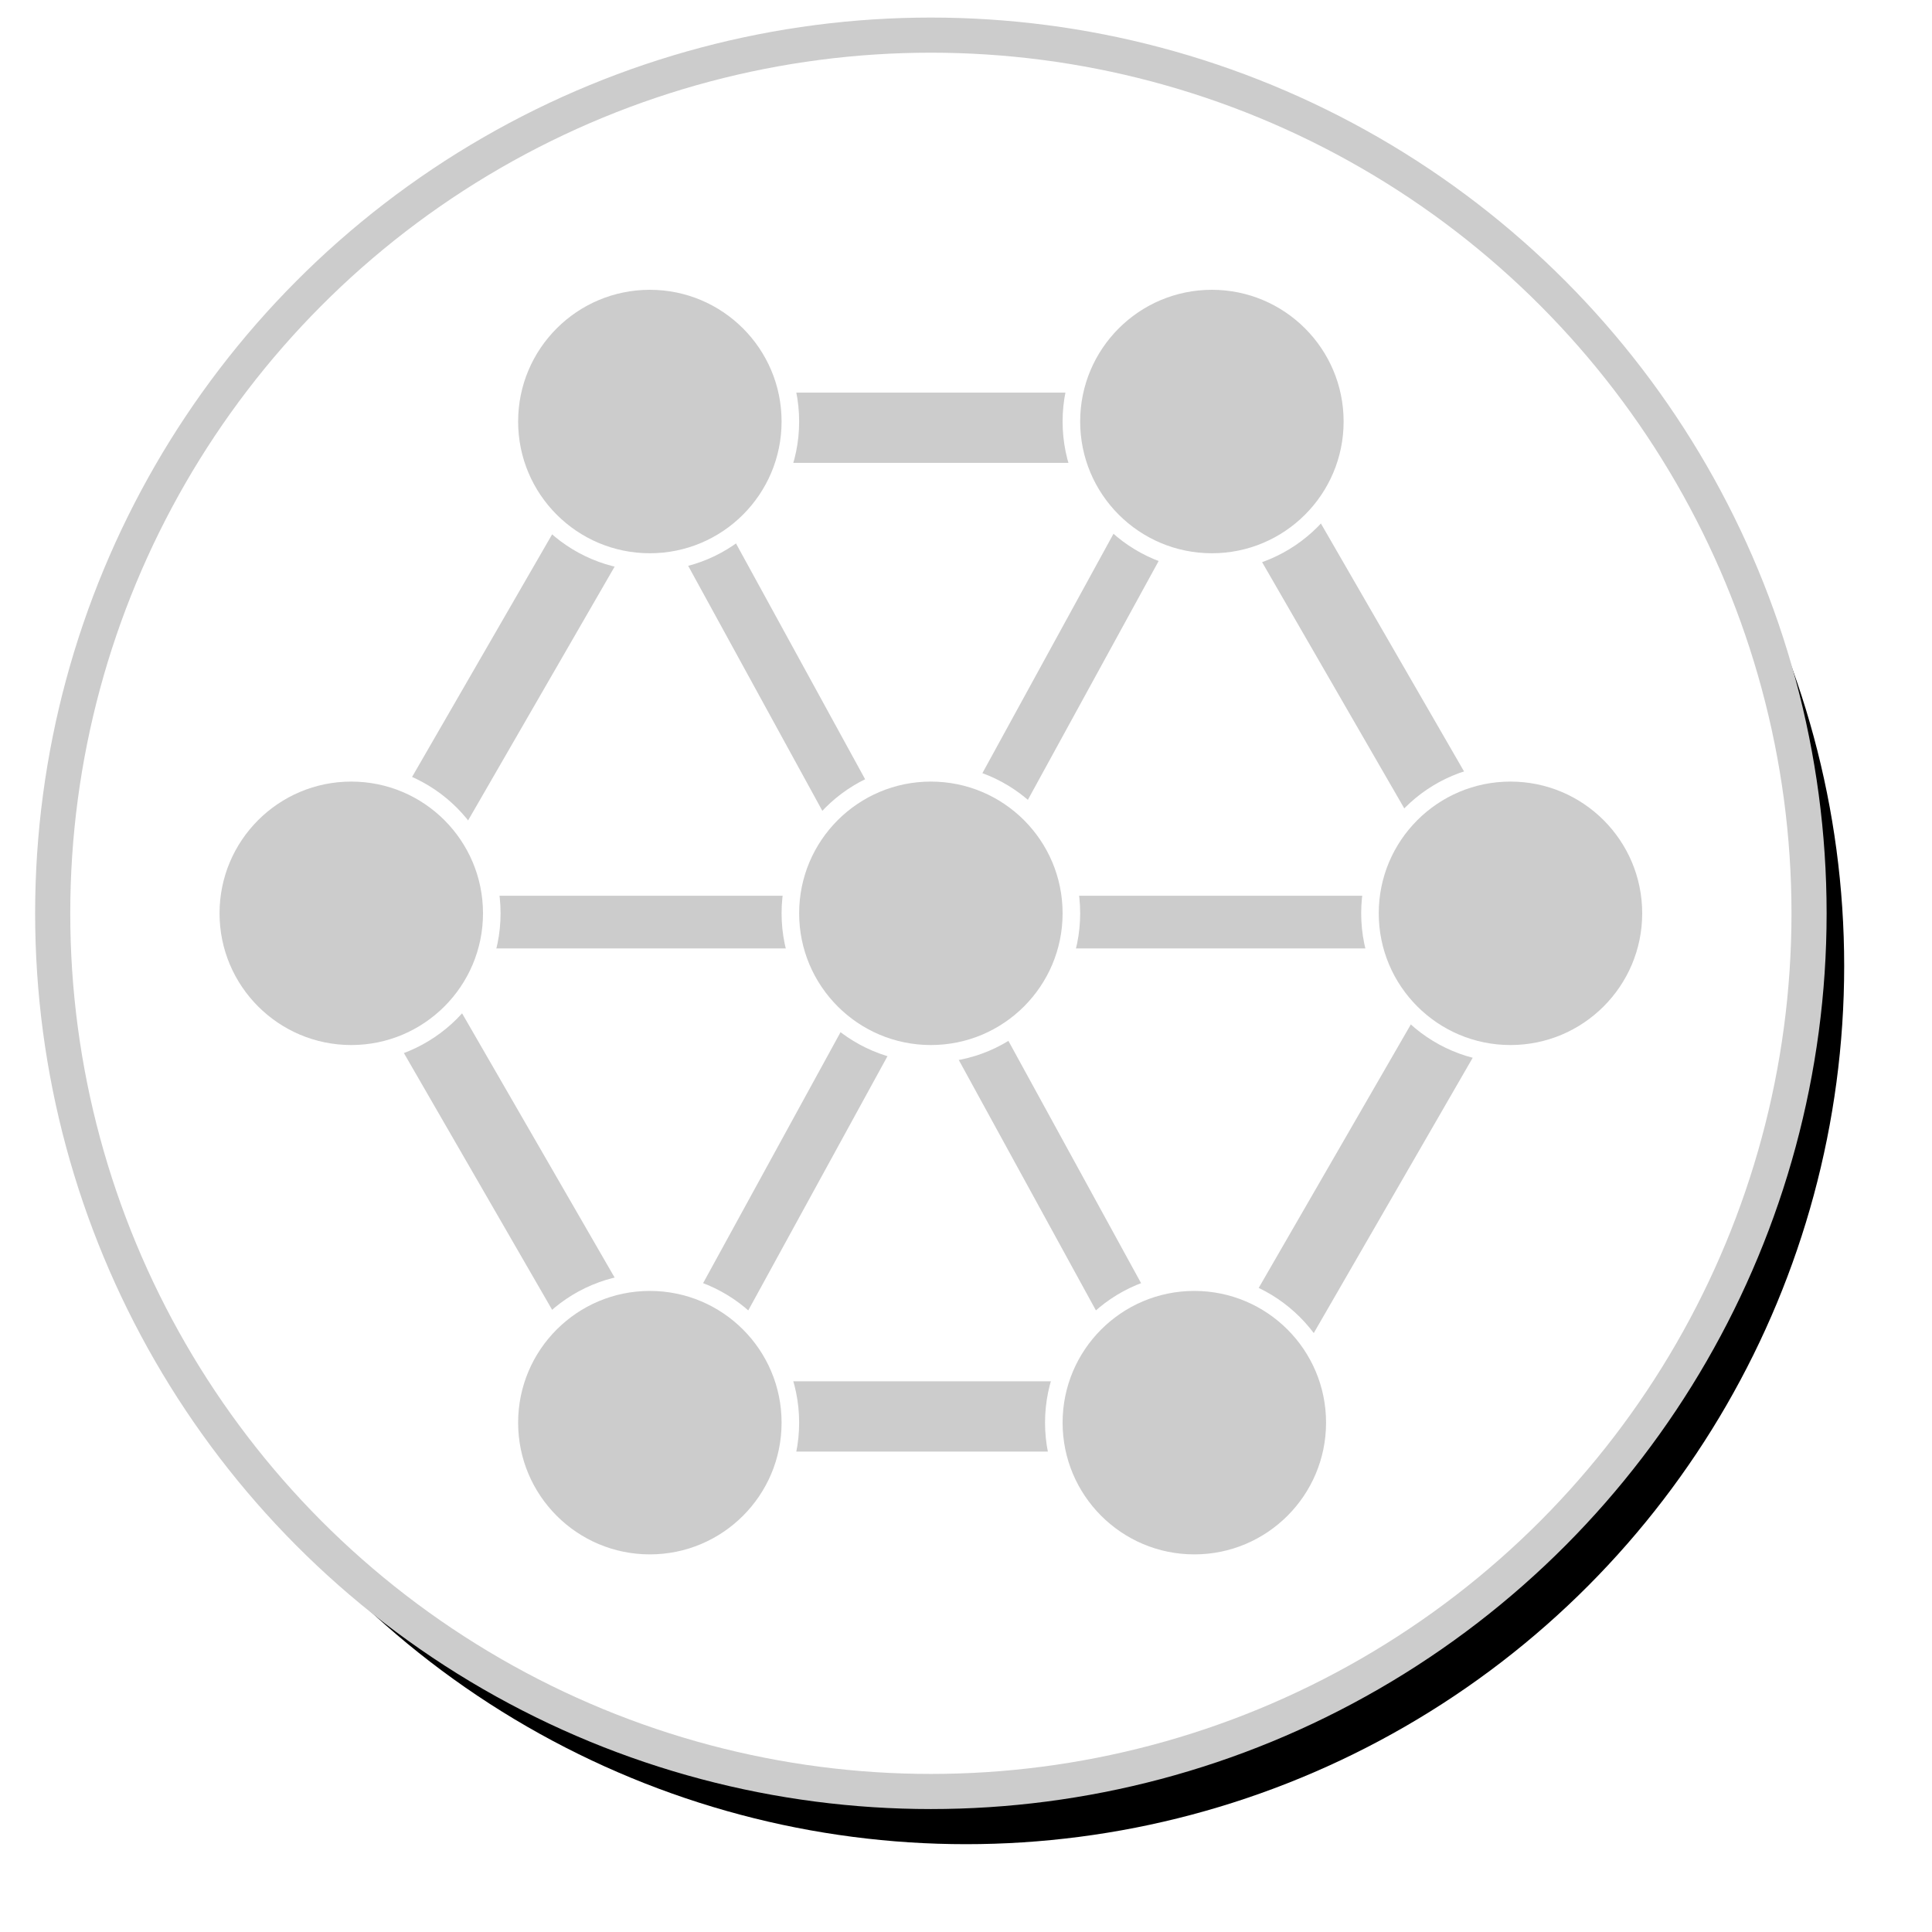 <?xml version="1.0" encoding="UTF-8" standalone="no"?>
<svg width="110px" height="110px" viewBox="0 0 110 110" version="1.1" xmlns="http://www.w3.org/2000/svg" xmlns:xlink="http://www.w3.org/1999/xlink">
    <!-- Generator: Sketch 40.1 (33804) - http://www.bohemiancoding.com/sketch -->
    <title>Coding stamp</title>
    <desc>Created with Sketch.</desc>
    <defs>
        <ellipse id="path-1" cx="50" cy="50" rx="50" ry="50"></ellipse>
        <filter x="-50%" y="-50%" width="200%" height="200%" filterUnits="objectBoundingBox" id="filter-2">
            <feMorphology radius="1" operator="dilate" in="SourceAlpha" result="shadowSpreadOuter1"></feMorphology>
            <feOffset dx="2" dy="3" in="shadowSpreadOuter1" result="shadowOffsetOuter1"></feOffset>
            <feGaussianBlur stdDeviation="2" in="shadowOffsetOuter1" result="shadowBlurOuter1"></feGaussianBlur>
            <feComposite in="shadowBlurOuter1" in2="SourceAlpha" operator="out" result="shadowBlurOuter1"></feComposite>
            <feColorMatrix values="0 0 0 0 0   0 0 0 0 0   0 0 0 0 0  0 0 0 0.5 0" type="matrix" in="shadowBlurOuter1"></feColorMatrix>
        </filter>
    </defs>
    <g id="Welcome" stroke="none" stroke-width="1" fill="none" fill-rule="evenodd">
        <g id="Desktop-HD" transform="translate(-248, -2288)">
            <g id="About-me" transform="translate(250, 769)">
                <g id="Group" transform="translate(1, 1501)">
                    <g id="Coding-stamp" transform="translate(0, 20)">
                        <g id="Oval">
                            <use fill="black" fill-opacity="1" filter="url(#filter-2)" xlink:href="#path-1"></use>
                            <use stroke="#CCCCCC" stroke-width="2" fill="#FFFFFF" fill-rule="evenodd" xlink:href="#path-1"></use>
                        </g>
                        <g id="Microservices-icon" transform="translate(9, 14)">
                            <path d="M28.5,15.5 L51.5,57.5" id="Line" stroke="#CCCCCC" stroke-width="3" stroke-linecap="square"></path>
                            <path d="M29.5,15.5 L52.5,57.5" id="Line" stroke="#CCCCCC" stroke-width="3" stroke-linecap="square" transform="translate(41, 36.5) scale(-1, 1) translate(-41, -36.5) "></path>
                            <path d="M15.5,36.5 L66.5,36.5" id="Line" stroke="#CCCCCC" stroke-width="3" stroke-linecap="square"></path>
                            <polygon id="Polygon-4" stroke="#CCCCCC" stroke-width="4" transform="translate(41.5, 36.5) rotate(90) translate(-41.5, -36.5) " points="41.5 4 69.646 20.25 69.646 52.75 41.5 69 13.354 52.75 13.354 20.25"></polygon>
                            <circle id="Oval-10" stroke="#FFFFFF" fill="#CCCCCC" cx="41" cy="36" r="8"></circle>
                            <circle id="Oval-10" stroke="#FFFFFF" fill="#CCCCCC" cx="57" cy="8" r="8"></circle>
                            <circle id="Oval-10" stroke="#FFFFFF" fill="#CCCCCC" cx="74" cy="36" r="8"></circle>
                            <circle id="Oval-10" stroke="#FFFFFF" fill="#CCCCCC" cx="8" cy="36" r="8"></circle>
                            <circle id="Oval-10" stroke="#FFFFFF" fill="#CCCCCC" cx="25" cy="8" r="8"></circle>
                            <circle id="Oval-10" stroke="#FFFFFF" fill="#CCCCCC" cx="25" cy="65" r="8"></circle>
                            <circle id="Oval-10" stroke="#FFFFFF" fill="#CCCCCC" cx="56" cy="65" r="8"></circle>
                        </g>
                    </g>
                </g>
            </g>
        </g>
    </g>
</svg>